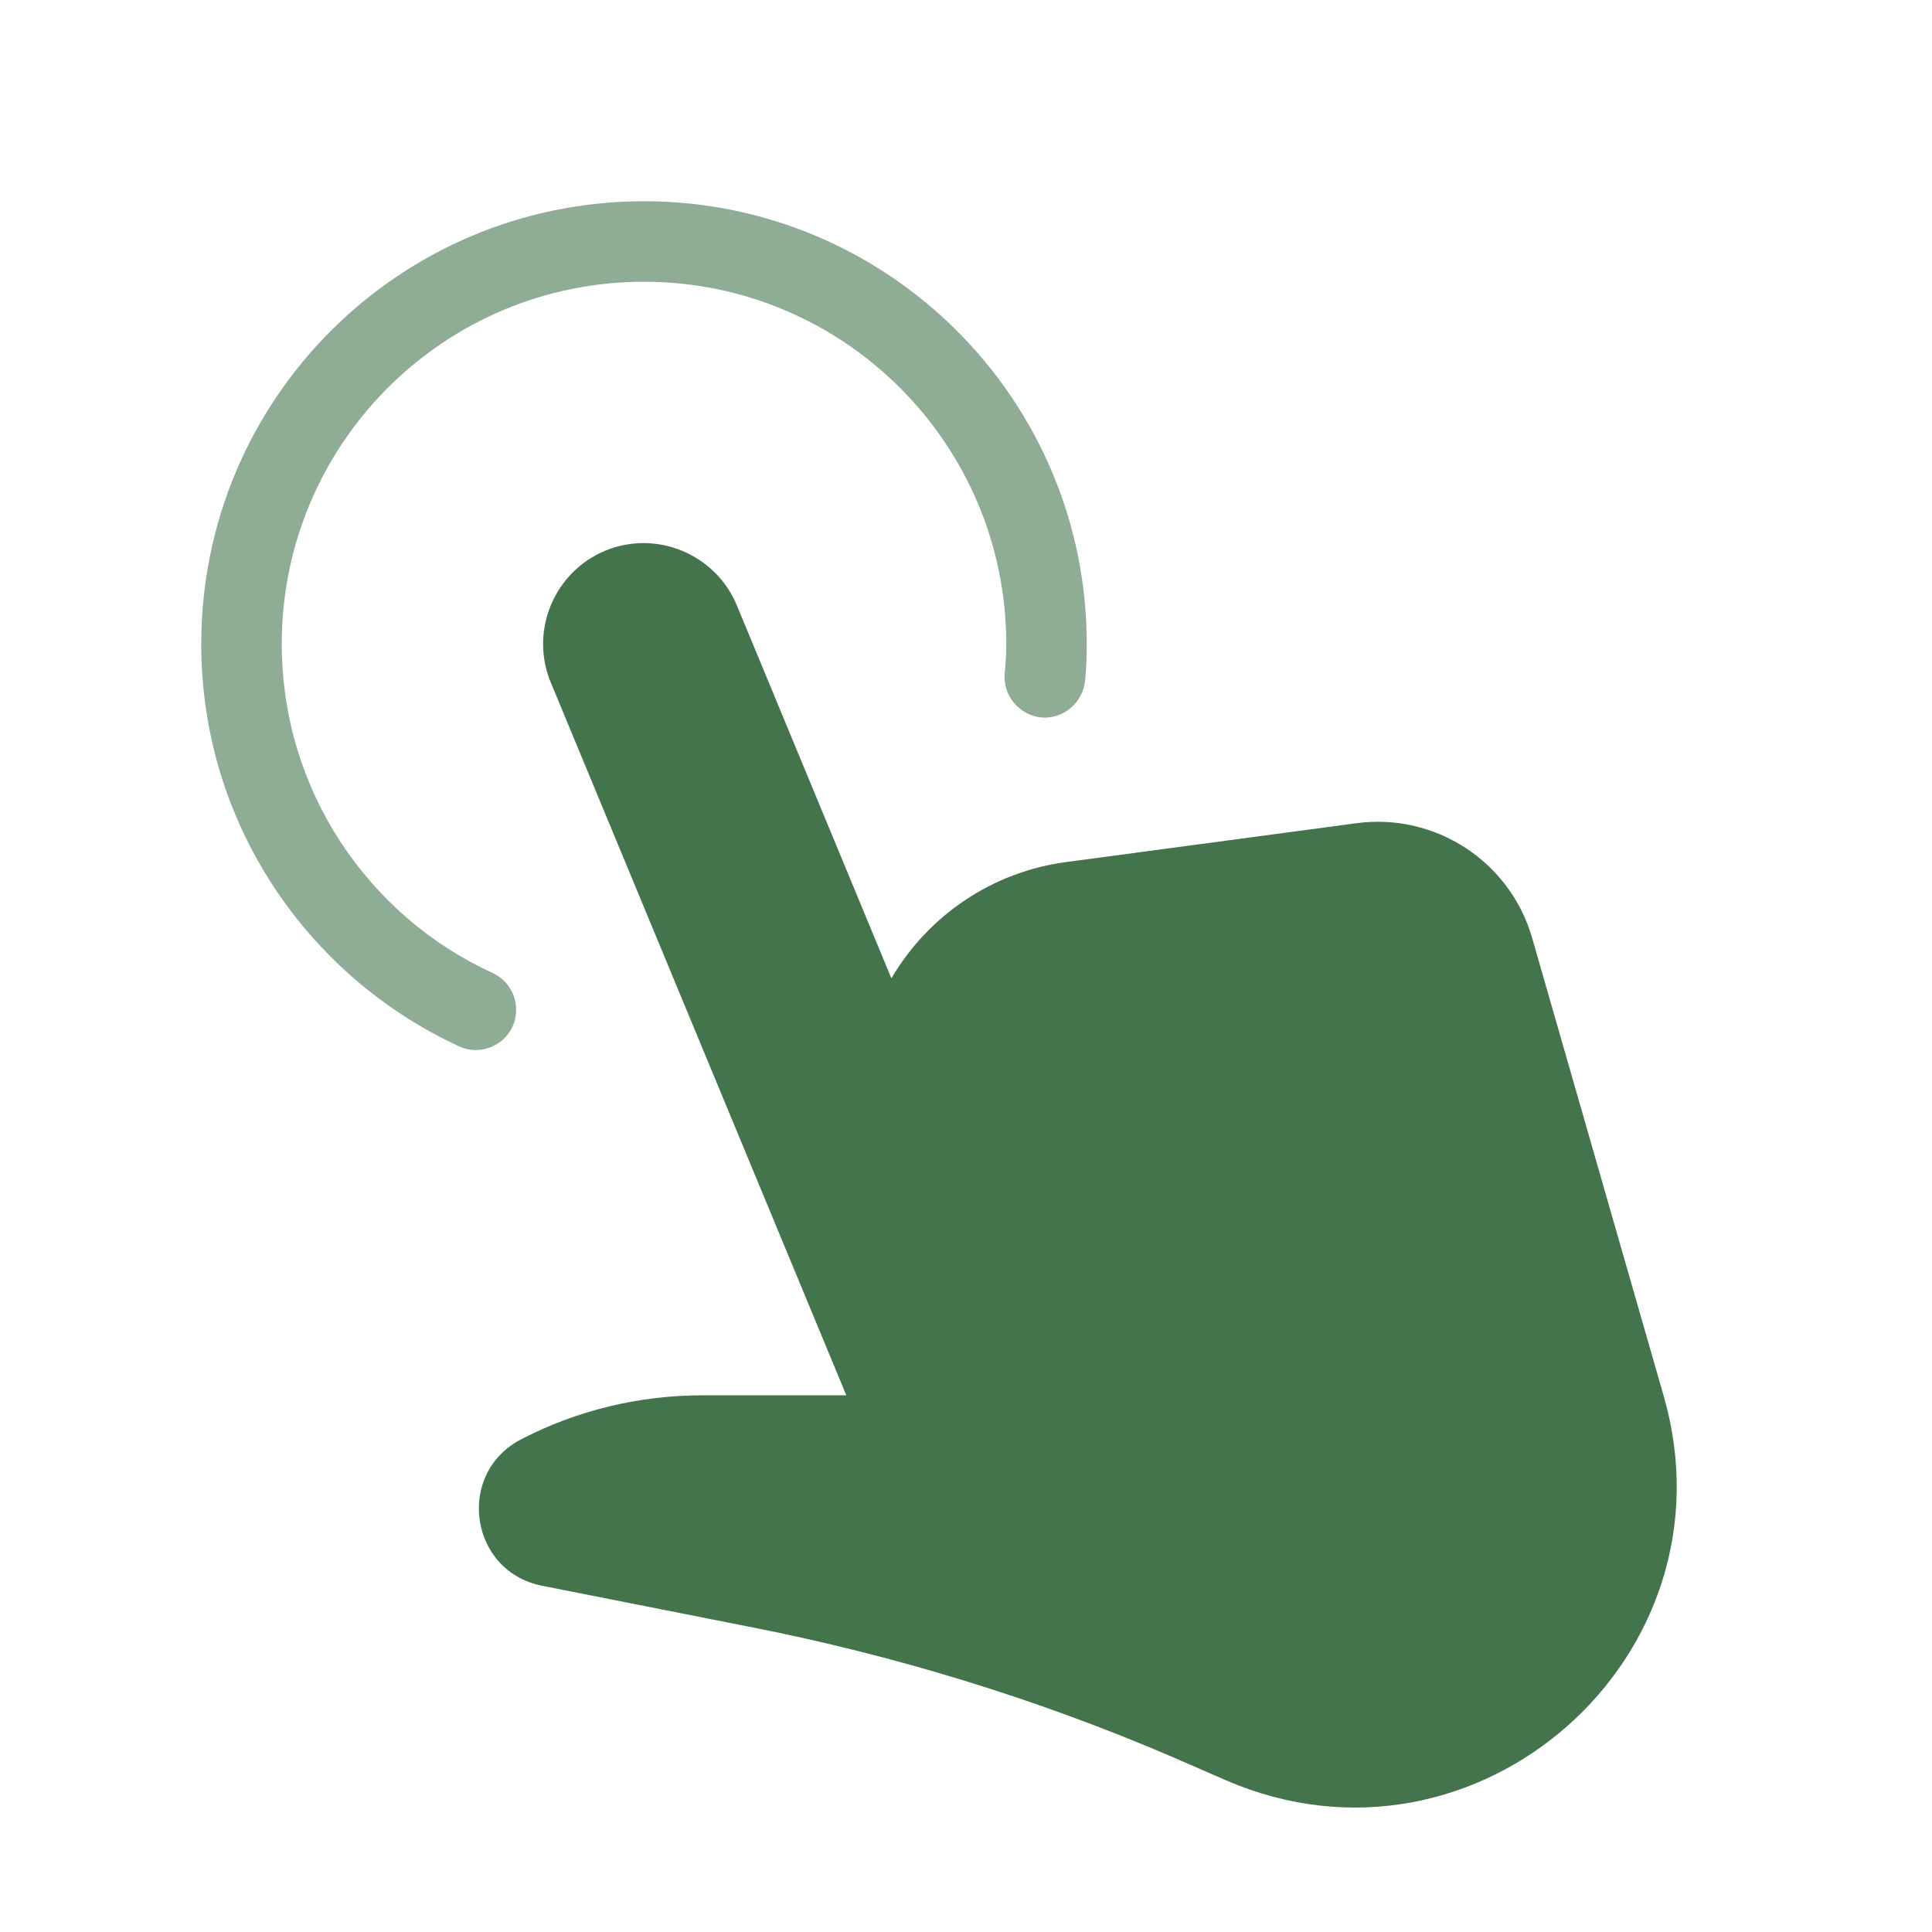 <svg width="36" height="36" viewBox="0 0 36 36" fill="none" xmlns="http://www.w3.org/2000/svg" xmlns:xlink="http://www.w3.org/1999/xlink">
	<desc>
			Created with Pixso.
	</desc>
	<defs/>
	<path id="Vector" d="M10.26 12.71C9.87 11.76 10.32 10.66 11.28 10.26C12.23 9.87 13.33 10.32 13.73 11.28L16.61 18.23C17.29 17.07 18.48 16.24 19.89 16.06L25.27 15.34C26.74 15.14 28.14 16.05 28.55 17.48L31 26.01C32.4 30.87 27.51 35.18 22.86 33.18L21.85 32.74C19.31 31.65 16.66 30.84 13.95 30.31L10.11 29.55C8.75 29.29 8.48 27.46 9.71 26.82C10.75 26.28 11.91 26 13.08 26L15.77 26L10.26 12.71Z" fill="#44744C" fill-opacity="1" fill-rule="evenodd"/>
	<g opacity="0.6">
		<path id="Ellipse 2155 (Stroke)" d="M12 5.25C8.27 5.25 5.25 8.27 5.25 12C5.25 14.72 6.86 17.07 9.18 18.13C9.56 18.31 9.72 18.75 9.55 19.13C9.38 19.5 8.93 19.67 8.56 19.5C5.72 18.19 3.75 15.33 3.75 12C3.75 7.44 7.44 3.75 12 3.75C16.55 3.75 20.25 7.44 20.25 12C20.25 12.23 20.24 12.46 20.22 12.68C20.18 13.09 19.82 13.4 19.41 13.37C19 13.33 18.69 12.97 18.72 12.56C18.74 12.37 18.75 12.18 18.75 12C18.75 8.27 15.72 5.25 12 5.25Z" fill="#44744C" fill-opacity="1" fill-rule="evenodd"/>
	</g>
</svg>
